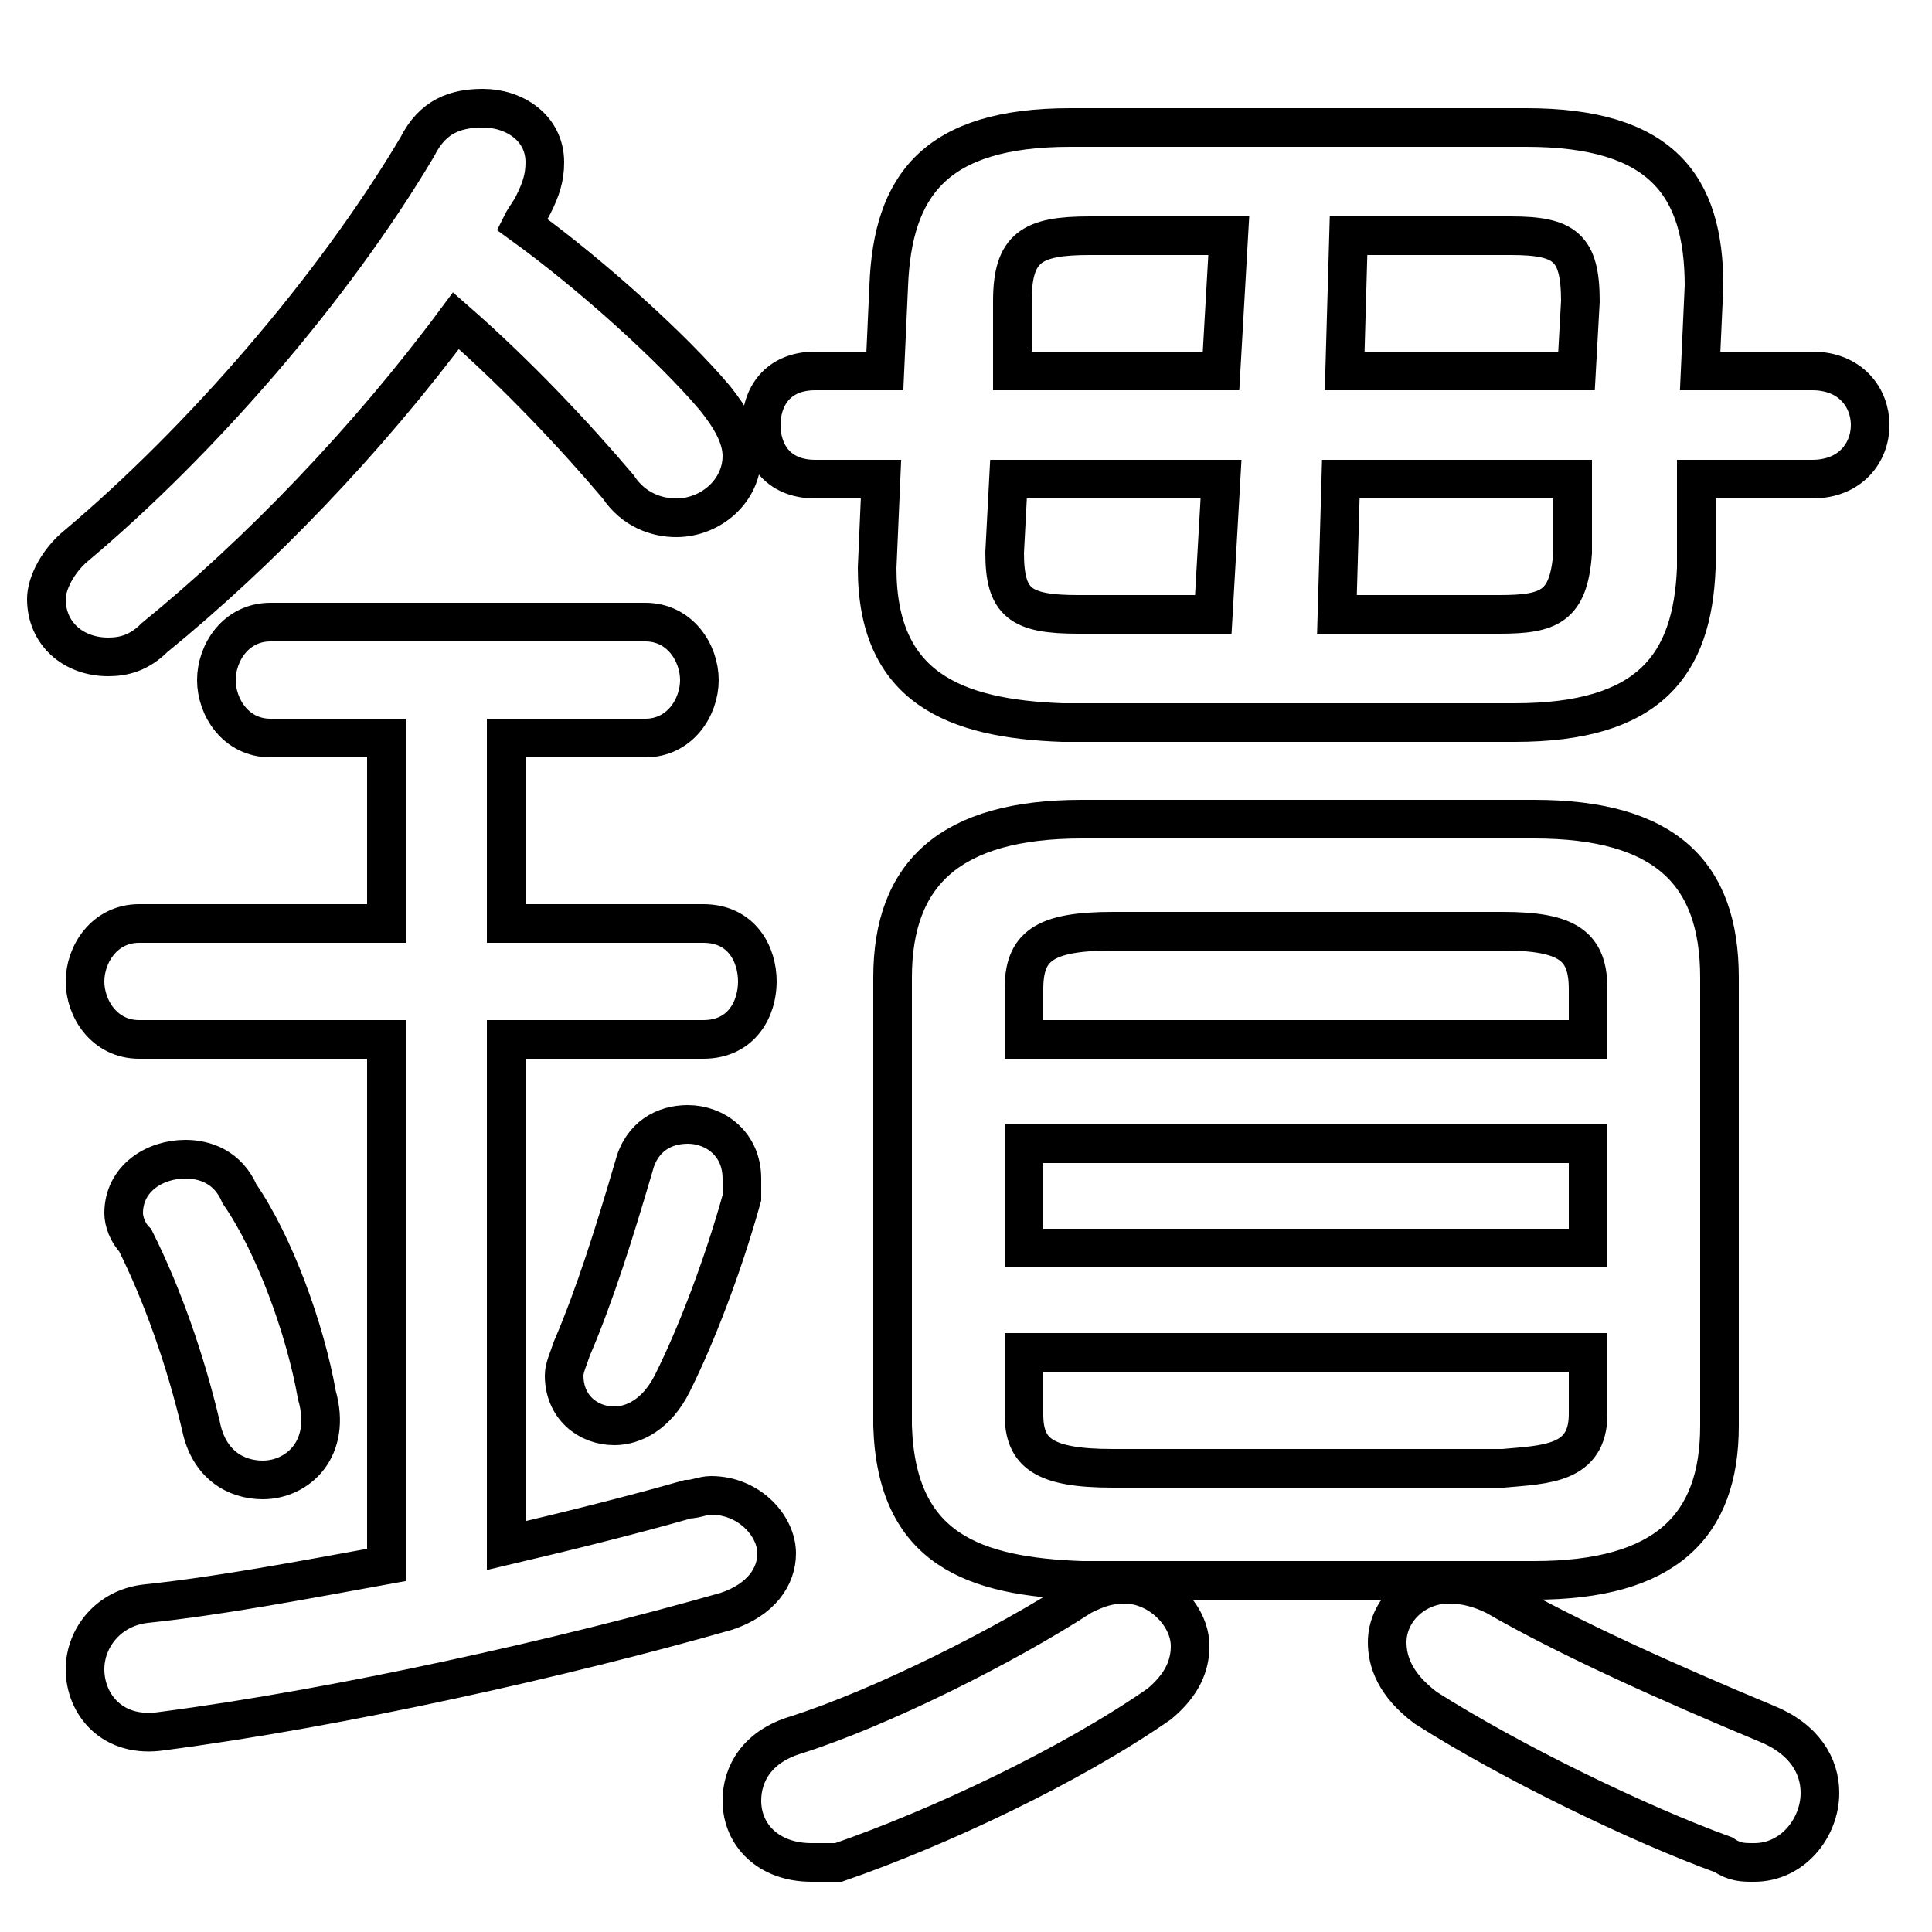 <svg xmlns="http://www.w3.org/2000/svg" viewBox="0 -44.0 50.0 50.0">
    <rect x="0" y="-44.0" width="50.0" height="50.0" fill="#808080" stroke="none"/>
    <g transform="scale(1, -1)">
        <!-- ボディの枠 -->
        <rect x="0" y="-6.0" width="50.0" height="50.0"
            stroke="white" fill="white"/>
        <!-- グリフ座標系の原点 -->
        <circle cx="0" cy="0" r="5" fill="white"/>
        <!-- グリフのアウトライン -->
        <g style="fill:none;stroke:#000000;stroke-width:1;">
<path d="M 13.1 24.9 L 16.7 24.9 C 17.6 24.9 18.1 25.7 18.1 26.4 C 18.1 27.1 17.6 27.9 16.7 27.9 L 7.0 27.9 C 6.1 27.9 5.6 27.1 5.6 26.4 C 5.6 25.7 6.1 24.9 7.0 24.9 L 10.0 24.9 L 10.0 20.1 L 3.6 20.1 C 2.7 20.1 2.2 19.3 2.2 18.6 C 2.2 17.9 2.7 17.1 3.6 17.1 L 10.0 17.1 L 10.0 3.5 C 7.8 3.1 5.7 2.7 3.8 2.5 C 2.8 2.4 2.2 1.6 2.2 0.8 C 2.2 -0.1 2.9 -1.0 4.2 -0.8 C 8.8 -0.2 14.6 1.1 18.8 2.3 C 19.7 2.6 20.1 3.2 20.1 3.8 C 20.1 4.5 19.4 5.3 18.4 5.3 C 18.2 5.3 18.0 5.2 17.8 5.2 C 16.4 4.8 14.8 4.4 13.1 4.0 L 13.1 17.1 L 18.2 17.1 C 19.2 17.1 19.6 17.9 19.6 18.6 C 19.6 19.3 19.2 20.1 18.2 20.1 L 13.1 20.1 Z M 39.7 3.1 C 43.1 3.1 44.5 4.5 44.5 7.1 L 44.5 18.7 C 44.5 21.4 43.1 22.8 39.7 22.8 L 28.0 22.8 C 24.6 22.8 23.1 21.4 23.1 18.7 L 23.1 7.1 C 23.2 3.9 25.2 3.2 28.0 3.1 Z M 28.0 2.7 C 26.0 1.4 22.8 -0.2 20.6 -0.9 C 19.6 -1.2 19.2 -1.9 19.2 -2.6 C 19.2 -3.5 19.9 -4.2 21.0 -4.2 C 21.2 -4.2 21.5 -4.2 21.7 -4.2 C 24.3 -3.3 27.7 -1.7 30.0 -0.1 C 30.6 0.4 30.8 0.9 30.8 1.4 C 30.8 2.2 30.0 3.0 29.1 3.0 C 28.7 3.0 28.4 2.9 28.0 2.7 Z M 28.8 6.0 C 27.0 6.0 26.5 6.4 26.5 7.4 L 26.5 9.0 L 41.1 9.0 L 41.1 7.4 C 41.1 6.1 40.0 6.1 38.9 6.0 Z M 31.8 37.9 L 31.6 34.4 L 26.2 34.4 L 26.2 36.2 C 26.2 37.6 26.7 37.9 28.2 37.9 Z M 6.2 13.1 C 5.9 13.8 5.3 14.0 4.8 14.0 C 4.0 14.0 3.2 13.5 3.2 12.6 C 3.2 12.4 3.3 12.1 3.5 11.9 C 4.2 10.5 4.8 8.8 5.2 7.1 C 5.4 6.1 6.1 5.7 6.8 5.7 C 7.7 5.7 8.6 6.5 8.2 7.9 C 7.9 9.6 7.1 11.8 6.2 13.1 Z M 39.2 25.3 C 42.7 25.3 43.8 26.8 43.9 29.3 L 43.9 31.6 L 46.9 31.6 C 47.9 31.6 48.4 32.3 48.4 33.0 C 48.4 33.7 47.9 34.4 46.9 34.4 L 44.0 34.4 L 44.1 36.6 C 44.1 39.2 43.0 40.7 39.5 40.7 L 27.7 40.7 C 24.2 40.7 23.1 39.2 23.0 36.6 L 22.9 34.4 L 21.1 34.4 C 20.1 34.4 19.7 33.7 19.7 33.0 C 19.7 32.3 20.1 31.6 21.1 31.6 L 22.8 31.6 L 22.7 29.3 C 22.7 26.2 24.7 25.4 27.5 25.3 Z M 38.7 2.7 C 38.3 2.9 37.9 3.0 37.5 3.0 C 36.6 3.0 35.9 2.3 35.9 1.5 C 35.9 1.0 36.1 0.4 36.9 -0.2 C 39.1 -1.6 42.4 -3.2 44.6 -4.0 C 44.9 -4.2 45.1 -4.2 45.4 -4.2 C 46.4 -4.2 47.1 -3.3 47.1 -2.4 C 47.1 -1.7 46.7 -1.0 45.7 -0.6 C 43.3 0.4 40.6 1.6 38.7 2.7 Z M 16.4 13.8 C 15.9 12.1 15.4 10.5 14.8 9.1 C 14.7 8.8 14.6 8.6 14.6 8.4 C 14.6 7.6 15.2 7.1 15.9 7.1 C 16.4 7.1 17.0 7.4 17.4 8.2 C 18.0 9.4 18.7 11.2 19.2 13.0 C 19.2 13.2 19.2 13.3 19.2 13.5 C 19.2 14.4 18.5 14.9 17.8 14.9 C 17.2 14.9 16.6 14.6 16.4 13.8 Z M 31.6 31.6 L 31.4 28.1 L 27.9 28.1 C 26.4 28.1 26.0 28.4 26.0 29.7 L 26.1 31.6 Z M 26.5 14.4 L 41.1 14.4 L 41.1 11.7 L 26.5 11.7 Z M 41.1 17.1 L 26.5 17.1 L 26.5 18.4 C 26.5 19.5 27.0 19.9 28.8 19.9 L 38.9 19.9 C 40.6 19.9 41.1 19.5 41.1 18.4 Z M 34.7 31.6 L 40.7 31.6 L 40.7 29.7 C 40.6 28.3 40.1 28.1 38.8 28.1 L 34.6 28.1 Z M 11.8 35.7 C 13.4 34.3 14.9 32.7 16.0 31.4 C 16.4 30.8 17.0 30.6 17.5 30.6 C 18.4 30.6 19.2 31.3 19.2 32.2 C 19.2 32.7 18.9 33.2 18.5 33.7 C 17.4 35.0 15.3 36.9 13.5 38.2 C 13.6 38.4 13.7 38.5 13.8 38.7 C 14.0 39.1 14.1 39.4 14.1 39.8 C 14.1 40.7 13.3 41.2 12.5 41.2 C 11.8 41.2 11.2 41.0 10.8 40.2 C 8.6 36.5 5.2 32.6 2.0 29.9 C 1.5 29.5 1.2 28.9 1.2 28.5 C 1.2 27.6 1.9 27.0 2.8 27.0 C 3.2 27.0 3.6 27.1 4.0 27.5 C 6.7 29.7 9.5 32.6 11.8 35.7 Z M 34.9 37.9 L 39.1 37.9 C 40.5 37.9 40.9 37.6 40.9 36.2 L 40.8 34.4 L 34.8 34.4 Z"/>
</g>
</g>
</svg>
